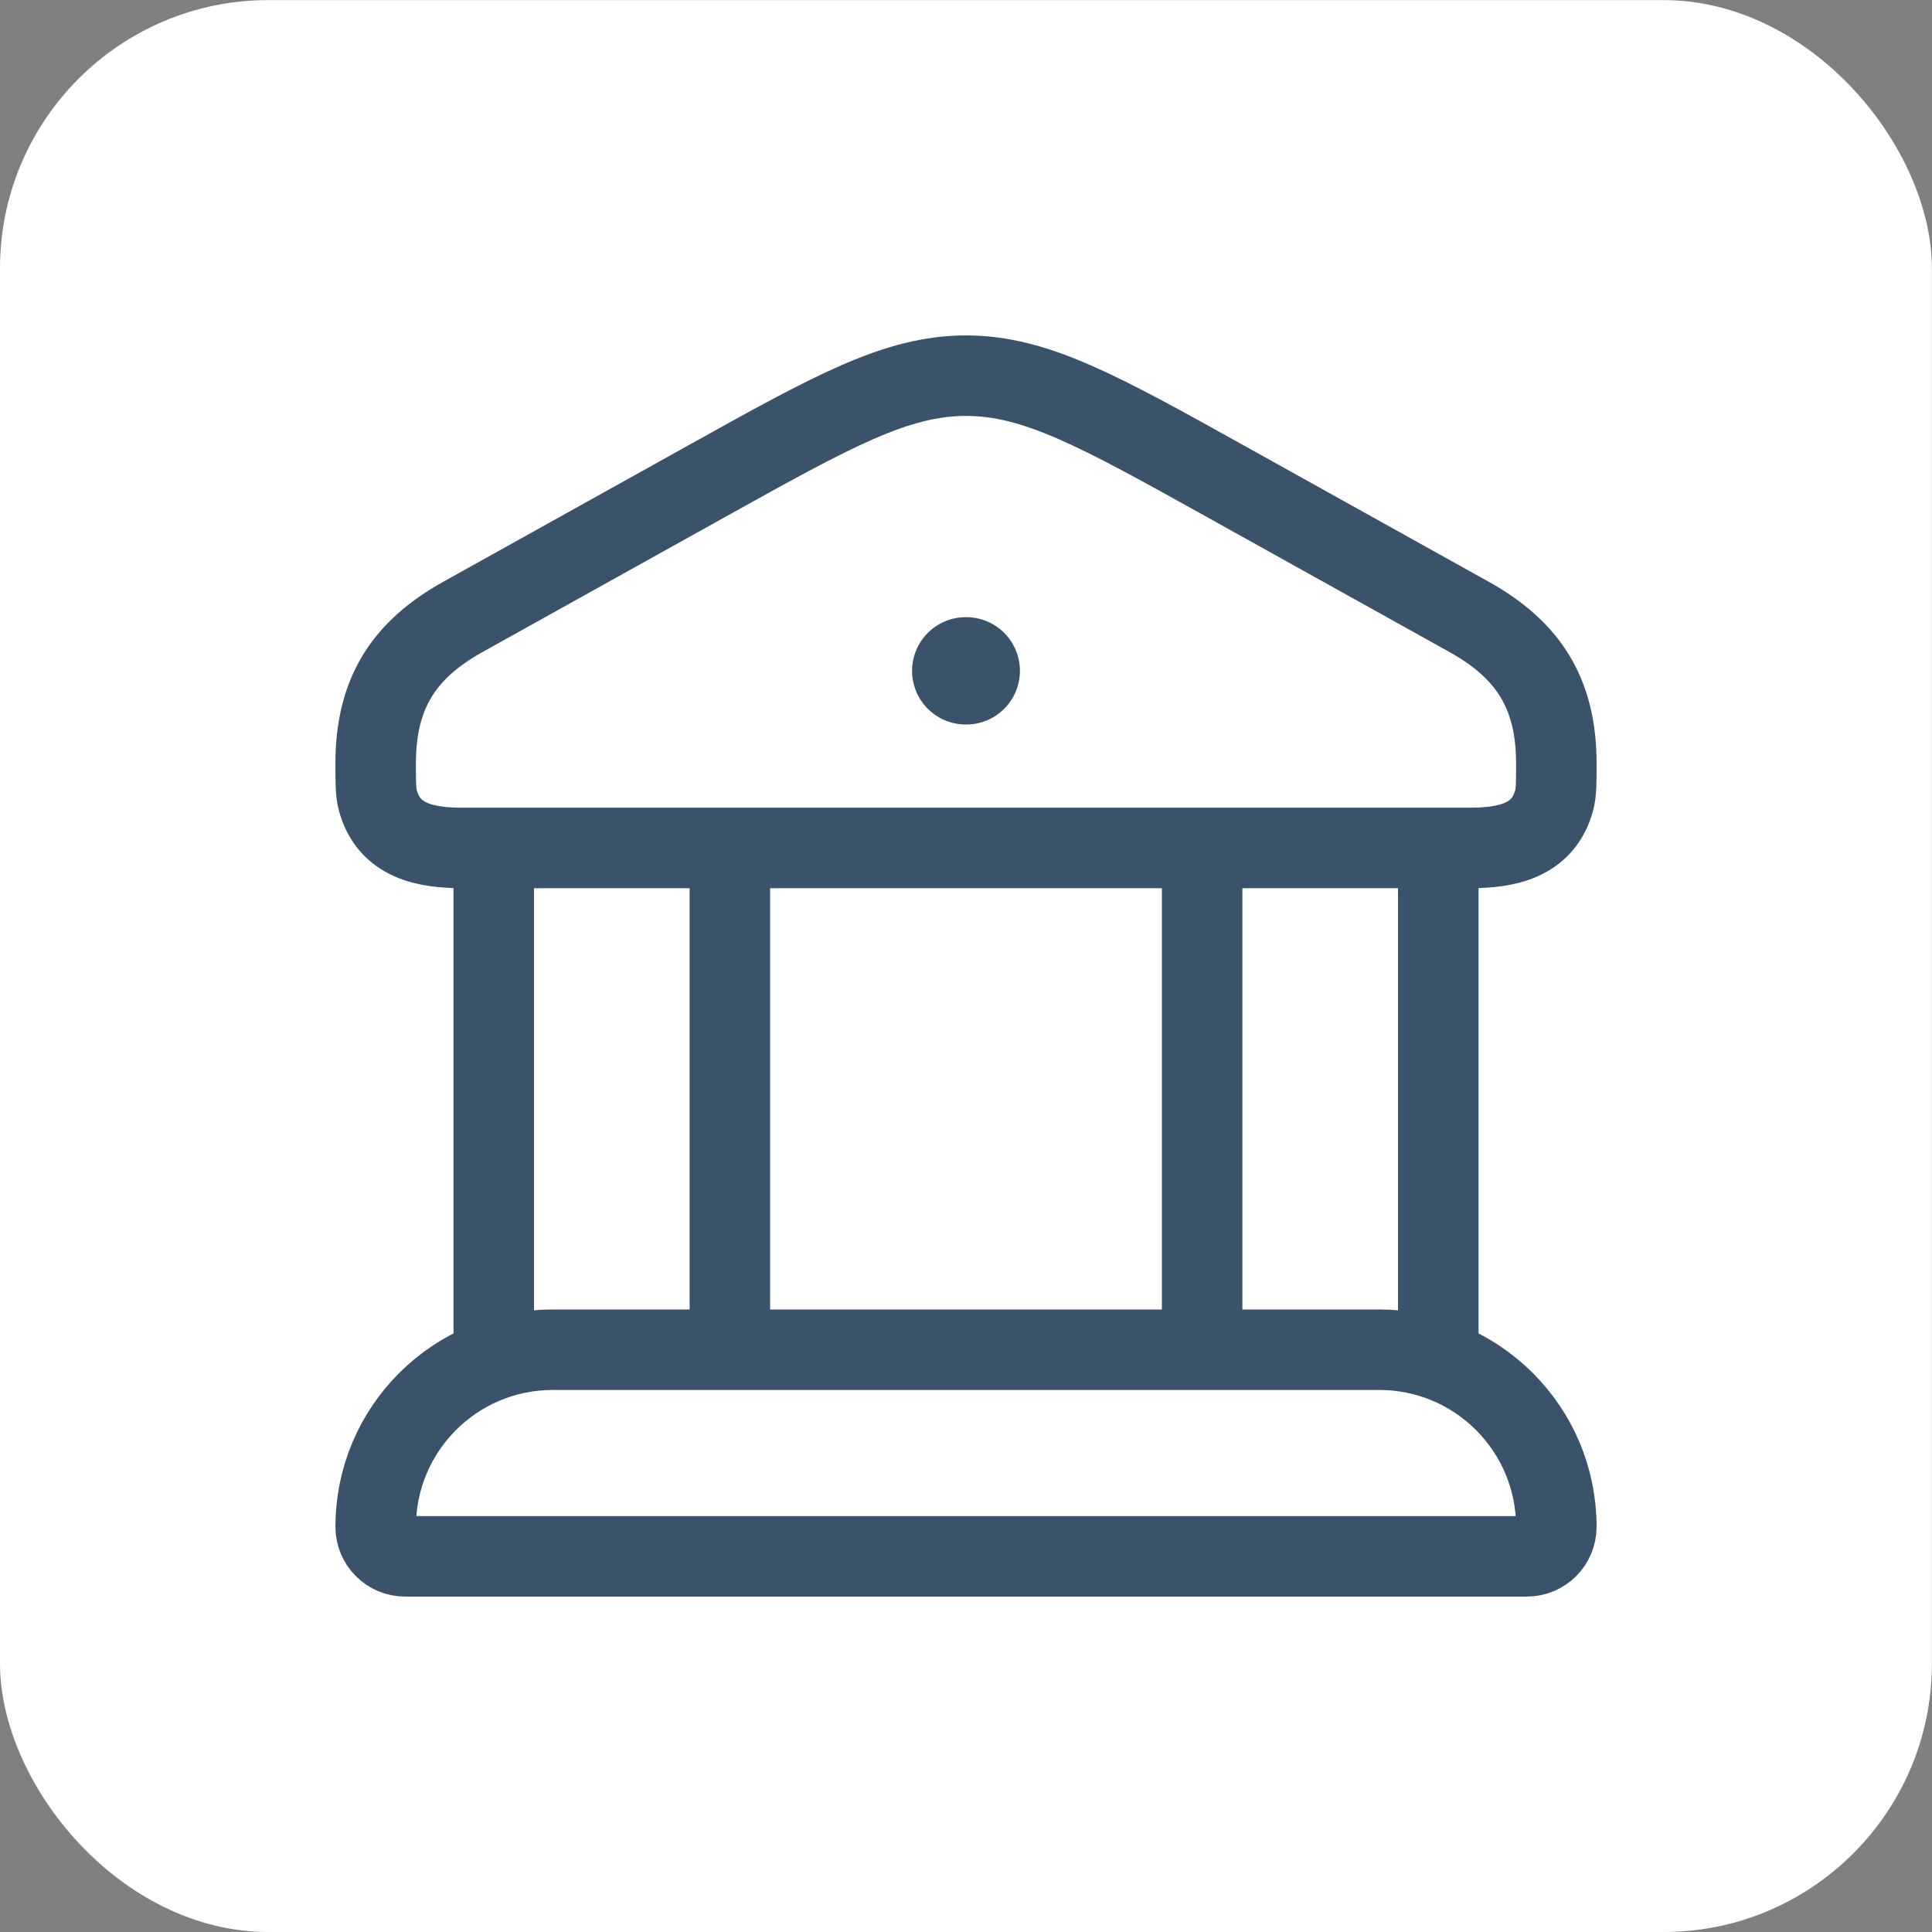 <svg width="36" height="36" viewBox="0 0 36 36" fill="none" xmlns="http://www.w3.org/2000/svg">
<rect x="0" y="0" width="36" height="36" fill="#808080" stroke="none"/>
<rect y="0.002" width="35.998" height="35.998" rx="5" fill="white"/>
<path d="M7 14.226C7 12.91 7.531 12.104 8.629 11.493L13.149 8.977C15.517 7.659 16.702 7 18 7C19.298 7 20.483 7.659 22.851 8.977L27.371 11.493C28.469 12.104 29 12.91 29 14.226C29 14.583 29 14.761 28.961 14.908C28.756 15.678 28.058 15.8 27.384 15.8H8.616C7.942 15.8 7.244 15.678 7.039 14.908C7 14.761 7 14.583 7 14.226Z" stroke="#3B526B" stroke-width="1.5"/>
<path d="M17.995 12.5H18.005" stroke="#3B526B" stroke-width="2" stroke-linecap="round" stroke-linejoin="round"/>
<path d="M9.2 15.8V25.15M13.6 15.8V25.15" stroke="#3B526B" stroke-width="1.5"/>
<path d="M22.4 15.8V25.15M26.8 15.8V25.15" stroke="#3B526B" stroke-width="1.5"/>
<path d="M25.7 25.15H10.3C8.477 25.15 7 26.628 7 28.45C7 28.754 7.246 29 7.55 29H28.45C28.754 29 29 28.754 29 28.45C29 26.628 27.523 25.15 25.7 25.15Z" stroke="#3B526B" stroke-width="1.5"/>
</svg>
